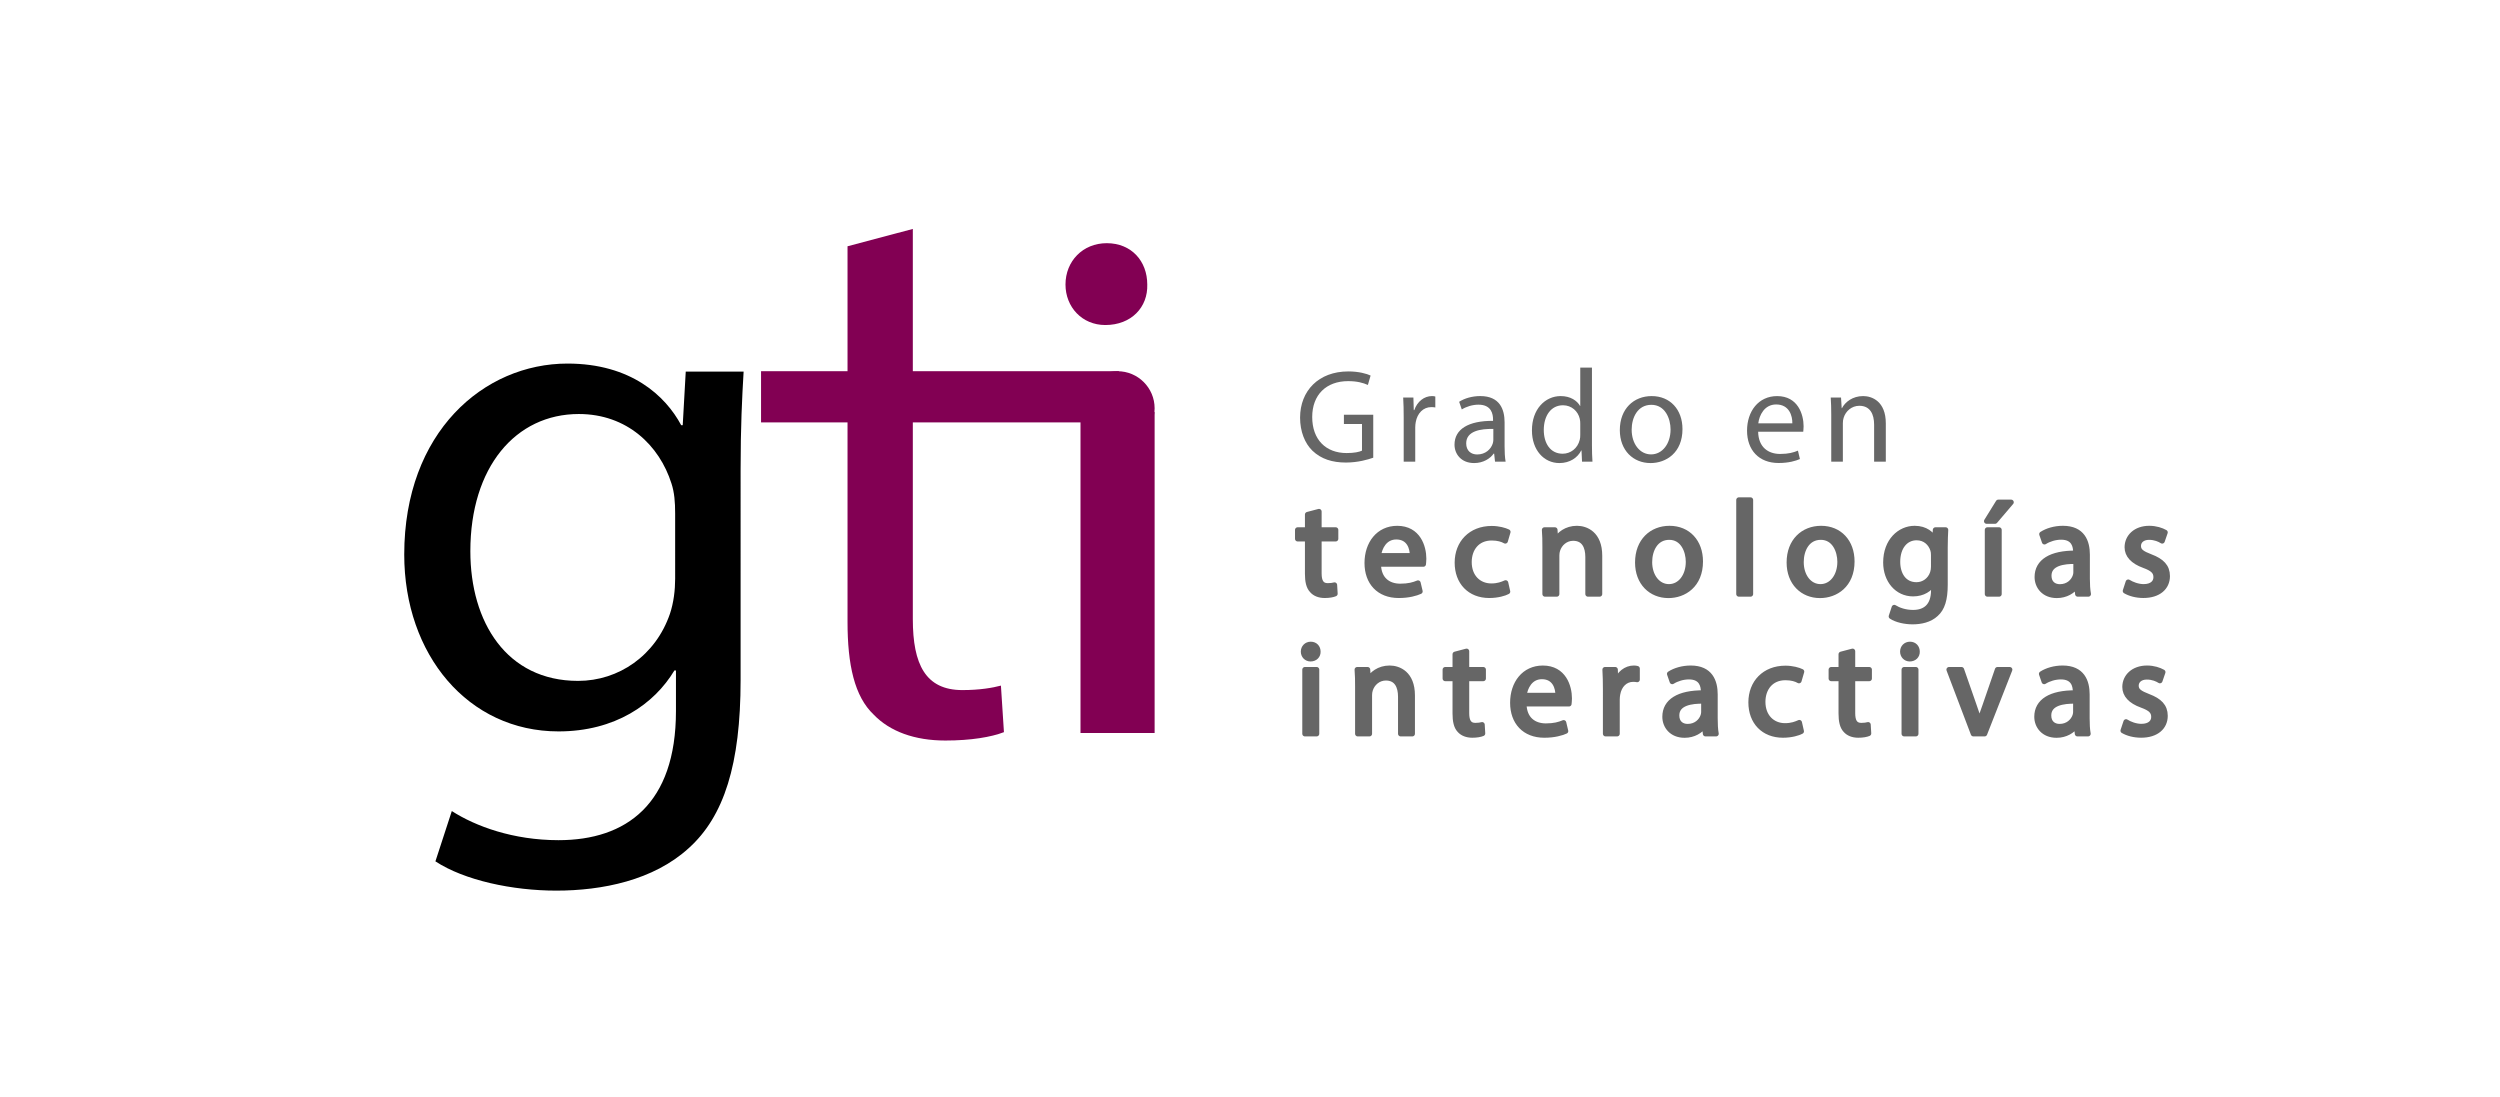 <?xml version="1.0" encoding="iso-8859-1"?>
<!-- Generator: Adobe Illustrator 16.0.4, SVG Export Plug-In . SVG Version: 6.00 Build 0)  -->
<!DOCTYPE svg PUBLIC "-//W3C//DTD SVG 1.1//EN" "http://www.w3.org/Graphics/SVG/1.1/DTD/svg11.dtd">
<svg version="1.1" xmlns="http://www.w3.org/2000/svg" xmlns:xlink="http://www.w3.org/1999/xlink" x="0px" y="0px"
	 width="339.96px" height="149.16px" viewBox="0 0 339.96 149.16" style="enable-background:new 0 0 339.96 149.16;"
	 xml:space="preserve">
<g id="Capa_2">
</g>
<g id="Layer_1">
	<path style="fill-rule:evenodd;clip-rule:evenodd;" d="M93.25,50.53l-0.41,7.289h-0.21c-2.14-4.009-6.85-8.379-15.46-8.379
		c-11.36,0-22.2,9.3-22.2,25.97c0,13.63,8.69,24.05,20.98,24.05c7.68,0,13-3.69,15.76-8.29h0.21v5.521
		c0,12.659-6.76,17.56-15.97,17.56c-6.15,0-11.27-1.88-14.51-3.96l-2.23,6.84c3.95,2.59,10.49,3.98,16.43,3.98
		c6.24,0,13.21-1.391,18.01-5.771c4.81-4.32,7.06-11.41,7.06-22.85V63.92c0-5.89,0.2-9.84,0.41-13.39H93.25z M91.81,78.71
		c0,1.521-0.2,3.239-0.71,4.76c-1.95,5.68-6.96,9.12-12.49,9.12c-9.73,0-14.65-8-14.65-17.63c0-11.44,6.15-18.66,14.75-18.66
		c6.55,0,10.96,4.27,12.6,9.45c0.4,1.22,0.5,2.54,0.5,4.069V78.71z"/>
	<path style="fill-rule:evenodd;clip-rule:evenodd;fill:#820053;" d="M150.5,33.069c-3.26,0-5.61,2.45-5.61,5.621
		c0,3.06,2.25,5.509,5.41,5.509c3.57,0,5.81-2.449,5.71-5.509C156.01,35.52,153.87,33.069,150.5,33.069z"/>
	<path style="fill-rule:evenodd;clip-rule:evenodd;fill:#666666;" d="M186.74,62.24c-0.7,0.25-2.08,0.659-3.72,0.659
		c-1.84,0-3.35-0.47-4.54-1.6c-1.05-1.01-1.69-2.63-1.69-4.52c0.01-3.62,2.5-6.271,6.57-6.271c1.4,0,2.5,0.31,3.02,0.56l-0.37,1.28
		c-0.65-0.289-1.46-0.52-2.69-0.52c-2.95,0-4.88,1.84-4.88,4.88c0,3.08,1.86,4.9,4.68,4.9c1.03,0,1.73-0.15,2.09-0.33v-3.62h-2.46
		v-1.261h3.99V62.24z"/>
	<path style="fill-rule:evenodd;clip-rule:evenodd;fill:#666666;" d="M190.88,56.78c0-1.03-0.02-1.91-0.07-2.72h1.39l0.05,1.709
		h0.07c0.4-1.17,1.35-1.909,2.41-1.909c0.18,0,0.31,0.02,0.45,0.06v1.49c-0.16-0.03-0.32-0.05-0.54-0.05
		c-1.11,0-1.9,0.839-2.12,2.029c-0.04,0.221-0.07,0.471-0.07,0.74v4.65h-1.57V56.78z"/>
	<path style="fill-rule:evenodd;clip-rule:evenodd;fill:#666666;" d="M203.07,58.33c-1.73-0.04-3.69,0.27-3.69,1.96
		c0,1.029,0.68,1.51,1.49,1.51c1.14,0,1.86-0.72,2.11-1.46c0.05-0.16,0.09-0.34,0.09-0.5V58.33z M203.3,62.78l-0.12-1.101h-0.06
		c-0.48,0.681-1.42,1.29-2.66,1.29c-1.77,0-2.67-1.24-2.67-2.5c0-2.1,1.88-3.26,5.24-3.24v-0.18c0-0.72-0.2-2.02-1.98-2.02
		c-0.81,0-1.65,0.26-2.27,0.649l-0.36-1.04c0.72-0.47,1.77-0.779,2.87-0.779c2.66,0,3.31,1.819,3.31,3.569v3.261
		c0,0.75,0.03,1.489,0.14,2.09H203.3z"/>
	<path style="fill-rule:evenodd;clip-rule:evenodd;fill:#666666;" d="M214.89,57.61c0-0.2-0.01-0.471-0.07-0.67
		c-0.23-1.011-1.1-1.83-2.28-1.83c-1.64,0-2.61,1.439-2.61,3.359c0,1.771,0.86,3.229,2.57,3.229c1.06,0,2.03-0.709,2.32-1.889
		c0.06-0.221,0.07-0.44,0.07-0.69V57.61z M216.48,49.99v10.54c0,0.77,0.02,1.649,0.07,2.25h-1.42l-0.07-1.521h-0.04
		c-0.49,0.98-1.55,1.71-2.97,1.71c-2.11,0-3.73-1.779-3.73-4.42c-0.02-2.9,1.79-4.689,3.91-4.689c1.33,0,2.23,0.63,2.63,1.339h0.03
		V49.99H216.48z"/>
	<path style="fill-rule:evenodd;clip-rule:evenodd;fill:#666666;" d="M221.88,58.44c0,1.899,1.1,3.35,2.64,3.35
		c1.52,0,2.65-1.43,2.65-3.391c0-1.479-0.74-3.35-2.61-3.35C222.69,55.05,221.88,56.78,221.88,58.44z M228.79,58.35
		c0,3.22-2.23,4.62-4.34,4.62c-2.36,0-4.18-1.72-4.18-4.479c0-2.921,1.91-4.63,4.33-4.63C227.1,53.86,228.79,55.68,228.79,58.35z"/>
	<path style="fill-rule:evenodd;clip-rule:evenodd;fill:#666666;" d="M243.73,57.569c0.02-1.009-0.41-2.569-2.2-2.569
		c-1.6,0-2.3,1.47-2.43,2.569H243.73z M239.08,58.71c0.04,2.14,1.41,3.02,2.99,3.02c1.14,0,1.82-0.199,2.42-0.449l0.27,1.14
		c-0.56,0.25-1.52,0.54-2.9,0.54c-2.69,0-4.29-1.77-4.29-4.399c0-2.631,1.55-4.7,4.09-4.7c2.84,0,3.6,2.51,3.6,4.109
		c0,0.32-0.04,0.58-0.05,0.74H239.08z"/>
	<path style="fill-rule:evenodd;clip-rule:evenodd;fill:#666666;" d="M249.02,56.42c0-0.9-0.02-1.64-0.07-2.359h1.4l0.09,1.439h0.04
		c0.43-0.83,1.44-1.64,2.88-1.64c1.21,0,3.08,0.72,3.08,3.709v5.211h-1.59v-5.03c0-1.4-0.52-2.57-2.01-2.57
		c-1.05,0-1.86,0.74-2.13,1.62c-0.07,0.2-0.11,0.47-0.11,0.74v5.24h-1.58V56.42z"/>
	
		<path style="fill-rule:evenodd;clip-rule:evenodd;fill:#666666;stroke:#666666;stroke-width:0.72;stroke-linecap:square;stroke-linejoin:round;stroke-miterlimit:10;" d="
		M179.36,69.561v2.5h2.27v1.209h-2.27v4.7c0,1.08,0.31,1.69,1.19,1.69c0.41,0,0.72-0.05,0.92-0.11l0.07,1.19
		c-0.31,0.13-0.79,0.22-1.4,0.22c-0.74,0-1.34-0.24-1.71-0.67c-0.46-0.471-0.62-1.24-0.62-2.271v-4.75h-1.35v-1.209h1.35V69.97
		L179.36,69.561z"/>
	
		<path style="fill-rule:evenodd;clip-rule:evenodd;fill:#666666;stroke:#666666;stroke-width:0.72;stroke-linecap:square;stroke-linejoin:round;stroke-miterlimit:10;" d="
		M192.07,75.569c0.02-1.009-0.41-2.569-2.2-2.569c-1.6,0-2.3,1.47-2.43,2.569H192.07z M187.43,76.71c0.03,2.14,1.4,3.021,2.98,3.021
		c1.14,0,1.82-0.2,2.42-0.45l0.27,1.14c-0.56,0.25-1.52,0.54-2.9,0.54c-2.69,0-4.29-1.77-4.29-4.399c0-2.631,1.55-4.7,4.09-4.7
		c2.84,0,3.6,2.51,3.6,4.109c0,0.32-0.04,0.58-0.05,0.74H187.43z"/>
	
		<path style="fill-rule:evenodd;clip-rule:evenodd;fill:#666666;stroke:#666666;stroke-width:0.72;stroke-linecap:square;stroke-linejoin:round;stroke-miterlimit:10;" d="
		M205.01,80.449c-0.41,0.221-1.33,0.511-2.5,0.511c-2.63,0-4.34-1.79-4.34-4.45c0-2.68,1.84-4.63,4.68-4.63
		c0.94,0,1.77,0.24,2.2,0.45l-0.36,1.23c-0.38-0.221-0.97-0.421-1.84-0.421c-2,0-3.08,1.48-3.08,3.301c0,2.009,1.3,3.259,3.03,3.259
		c0.9,0,1.49-0.239,1.94-0.439L205.01,80.449z"/>
	
		<path style="fill-rule:evenodd;clip-rule:evenodd;fill:#666666;stroke:#666666;stroke-width:0.72;stroke-linecap:square;stroke-linejoin:round;stroke-miterlimit:10;" d="
		M210.1,74.42c0-0.9-0.01-1.64-0.07-2.359h1.41l0.09,1.439h0.03c0.44-0.83,1.44-1.64,2.88-1.64c1.21,0,3.08,0.72,3.08,3.709v5.211
		h-1.58v-5.03c0-1.4-0.52-2.57-2.02-2.57c-1.04,0-1.85,0.74-2.12,1.62c-0.07,0.2-0.11,0.47-0.11,0.74v5.24h-1.59V74.42z"/>
	
		<path style="fill-rule:evenodd;clip-rule:evenodd;fill:#666666;stroke:#666666;stroke-width:0.72;stroke-linecap:square;stroke-linejoin:round;stroke-miterlimit:10;" d="
		M224.31,76.44c0,1.899,1.1,3.35,2.64,3.35c1.52,0,2.65-1.43,2.65-3.391c0-1.479-0.74-3.35-2.61-3.35
		C225.12,73.05,224.31,74.78,224.31,76.44z M231.22,76.35c0,3.22-2.23,4.62-4.34,4.62c-2.36,0-4.18-1.72-4.18-4.479
		c0-2.921,1.91-4.63,4.33-4.63C229.53,71.86,231.22,73.68,231.22,76.35z"/>
	
		<rect x="236.46" y="67.99" style="fill-rule:evenodd;clip-rule:evenodd;fill:#666666;stroke:#666666;stroke-width:0.72;stroke-linecap:square;stroke-linejoin:round;stroke-miterlimit:10;" width="1.58" height="12.79"/>
	
		<path style="fill-rule:evenodd;clip-rule:evenodd;fill:#666666;stroke:#666666;stroke-width:0.72;stroke-linecap:square;stroke-linejoin:round;stroke-miterlimit:10;" d="
		M244.92,76.44c0,1.899,1.09,3.35,2.64,3.35c1.52,0,2.65-1.43,2.65-3.391c0-1.479-0.74-3.35-2.61-3.35
		C245.73,73.05,244.92,74.78,244.92,76.44z M251.83,76.35c0,3.22-2.23,4.62-4.34,4.62c-2.36,0-4.18-1.72-4.18-4.479
		c0-2.921,1.91-4.63,4.33-4.63C250.14,71.86,251.83,73.68,251.83,76.35z"/>
	
		<path style="fill-rule:evenodd;clip-rule:evenodd;fill:#666666;stroke:#666666;stroke-width:0.72;stroke-linecap:square;stroke-linejoin:round;stroke-miterlimit:10;" d="
		M262.94,75.5c0-0.27-0.02-0.5-0.09-0.72c-0.29-0.92-1.07-1.67-2.22-1.67c-1.51,0-2.59,1.27-2.59,3.289
		c0,1.711,0.86,3.131,2.57,3.131c0.98,0,1.86-0.61,2.2-1.62c0.09-0.271,0.13-0.57,0.13-0.841V75.5z M264.57,72.061
		c-0.03,0.63-0.07,1.329-0.07,2.399v5.06c0,1.99-0.39,3.221-1.24,3.971c-0.85,0.8-2.07,1.05-3.17,1.05c-1.04,0-2.2-0.25-2.9-0.721
		l0.4-1.209c0.57,0.359,1.47,0.689,2.56,0.689c1.62,0,2.8-0.851,2.8-3.05v-0.97h-0.03c-0.49,0.81-1.42,1.46-2.77,1.46
		c-2.17,0-3.71-1.841-3.71-4.25c0-2.95,1.92-4.63,3.92-4.63c1.51,0,2.34,0.8,2.72,1.52h0.04l0.07-1.319H264.57z"/>
	
		<path style="fill-rule:evenodd;clip-rule:evenodd;fill:#666666;stroke:#666666;stroke-width:0.72;stroke-linecap:square;stroke-linejoin:round;stroke-miterlimit:10;" d="
		M270.26,80.78v-8.72h1.58v8.72H270.26z M273.48,68.3l-2.19,2.57h-1.14l1.59-2.57H273.48z"/>
	
		<path style="fill-rule:evenodd;clip-rule:evenodd;fill:#666666;stroke:#666666;stroke-width:0.72;stroke-linecap:square;stroke-linejoin:round;stroke-miterlimit:10;" d="
		M282.3,76.33c-1.73-0.04-3.689,0.27-3.689,1.96c0,1.029,0.689,1.51,1.5,1.51c1.13,0,1.85-0.72,2.1-1.46
		c0.06-0.16,0.09-0.34,0.09-0.5V76.33z M282.54,80.78l-0.131-1.101h-0.049c-0.49,0.681-1.42,1.29-2.67,1.29
		c-1.761,0-2.66-1.239-2.66-2.5c0-2.1,1.869-3.26,5.239-3.239V75.05c0-0.72-0.2-2.02-1.979-2.02c-0.811,0-1.66,0.26-2.271,0.649
		l-0.36-1.04c0.721-0.47,1.761-0.779,2.86-0.779c2.671,0,3.311,1.819,3.311,3.569v3.261c0,0.75,0.04,1.489,0.149,2.09H282.54z"/>
	
		<path style="fill-rule:evenodd;clip-rule:evenodd;fill:#666666;stroke:#666666;stroke-width:0.72;stroke-linecap:square;stroke-linejoin:round;stroke-miterlimit:10;" d="
		M289.409,79.16c0.471,0.3,1.301,0.63,2.091,0.63c1.149,0,1.69-0.58,1.69-1.3c0-0.76-0.45-1.171-1.621-1.601
		c-1.56-0.56-2.3-1.43-2.3-2.47c0-1.4,1.13-2.56,3-2.56c0.89,0,1.66,0.26,2.15,0.539l-0.4,1.161c-0.34-0.221-0.97-0.511-1.779-0.511
		c-0.94,0-1.46,0.54-1.46,1.19c0,0.72,0.52,1.04,1.66,1.479c1.509,0.57,2.279,1.33,2.279,2.62c0,1.54-1.189,2.62-3.26,2.62
		c-0.95,0-1.83-0.24-2.44-0.6L289.409,79.16z"/>
	
		<path style="fill-rule:evenodd;clip-rule:evenodd;fill:#666666;stroke:#666666;stroke-width:0.72;stroke-linecap:square;stroke-linejoin:round;stroke-miterlimit:10;" d="
		M177.45,99.78v-8.72h1.59v8.72H177.45z M179.22,88.61c0.02,0.539-0.38,0.979-1.01,0.979c-0.56,0-0.96-0.44-0.96-0.979
		c0-0.561,0.42-0.99,0.99-0.99C178.84,87.62,179.22,88.05,179.22,88.61z"/>
	
		<path style="fill-rule:evenodd;clip-rule:evenodd;fill:#666666;stroke:#666666;stroke-width:0.72;stroke-linecap:square;stroke-linejoin:round;stroke-miterlimit:10;" d="
		M184.63,93.42c0-0.9-0.01-1.64-0.07-2.359h1.41l0.09,1.439h0.03c0.44-0.83,1.44-1.64,2.88-1.64c1.21,0,3.08,0.72,3.08,3.709v5.211
		h-1.58v-5.03c0-1.4-0.52-2.57-2.02-2.57c-1.04,0-1.85,0.74-2.12,1.62c-0.07,0.2-0.11,0.47-0.11,0.74v5.24h-1.59V93.42z"/>
	
		<path style="fill-rule:evenodd;clip-rule:evenodd;fill:#666666;stroke:#666666;stroke-width:0.72;stroke-linecap:square;stroke-linejoin:round;stroke-miterlimit:10;" d="
		M199.43,88.561v2.5h2.27v1.209h-2.27v4.7c0,1.08,0.31,1.69,1.19,1.69c0.41,0,0.72-0.05,0.92-0.11l0.07,1.19
		c-0.31,0.13-0.79,0.22-1.4,0.22c-0.74,0-1.34-0.24-1.72-0.67c-0.45-0.471-0.61-1.24-0.61-2.271v-4.75h-1.35v-1.209h1.35V88.97
		L199.43,88.561z"/>
	
		<path style="fill-rule:evenodd;clip-rule:evenodd;fill:#666666;stroke:#666666;stroke-width:0.72;stroke-linecap:square;stroke-linejoin:round;stroke-miterlimit:10;" d="
		M211.87,94.569c0.02-1.009-0.41-2.569-2.2-2.569c-1.6,0-2.3,1.47-2.43,2.569H211.87z M207.22,95.71
		c0.04,2.14,1.41,3.021,2.99,3.021c1.14,0,1.82-0.2,2.42-0.45l0.27,1.14c-0.56,0.25-1.52,0.54-2.9,0.54
		c-2.69,0-4.29-1.77-4.29-4.399c0-2.631,1.55-4.7,4.09-4.7c2.84,0,3.6,2.51,3.6,4.109c0,0.32-0.04,0.58-0.05,0.74H207.22z"/>
	
		<path style="fill-rule:evenodd;clip-rule:evenodd;fill:#666666;stroke:#666666;stroke-width:0.72;stroke-linecap:square;stroke-linejoin:round;stroke-miterlimit:10;" d="
		M218.33,93.78c0-1.03-0.02-1.91-0.07-2.72h1.38l0.06,1.709h0.07c0.4-1.17,1.35-1.909,2.41-1.909c0.18,0,0.31,0.02,0.45,0.06v1.49
		c-0.16-0.03-0.32-0.05-0.54-0.05c-1.11,0-1.91,0.839-2.12,2.029c-0.04,0.221-0.07,0.471-0.07,0.74v4.65h-1.57V93.78z"/>
	
		<path style="fill-rule:evenodd;clip-rule:evenodd;fill:#666666;stroke:#666666;stroke-width:0.72;stroke-linecap:square;stroke-linejoin:round;stroke-miterlimit:10;" d="
		M231.69,95.33c-1.73-0.04-3.69,0.27-3.69,1.96c0,1.029,0.68,1.51,1.49,1.51c1.14,0,1.86-0.72,2.11-1.46
		c0.05-0.16,0.09-0.34,0.09-0.5V95.33z M231.92,99.78l-0.12-1.101h-0.06c-0.48,0.681-1.42,1.29-2.66,1.29
		c-1.77,0-2.67-1.239-2.67-2.5c0-2.1,1.87-3.26,5.24-3.239V94.05c0-0.72-0.2-2.02-1.98-2.02c-0.81,0-1.66,0.26-2.27,0.649
		l-0.36-1.04c0.72-0.47,1.77-0.779,2.87-0.779c2.66,0,3.31,1.819,3.31,3.569v3.261c0,0.75,0.03,1.489,0.14,2.09H231.92z"/>
	
		<path style="fill-rule:evenodd;clip-rule:evenodd;fill:#666666;stroke:#666666;stroke-width:0.72;stroke-linecap:square;stroke-linejoin:round;stroke-miterlimit:10;" d="
		M244.95,99.449c-0.41,0.221-1.33,0.511-2.5,0.511c-2.63,0-4.34-1.79-4.34-4.45c0-2.68,1.84-4.63,4.68-4.63
		c0.94,0,1.77,0.24,2.2,0.45l-0.36,1.23c-0.38-0.221-0.97-0.421-1.84-0.421c-1.99,0-3.08,1.48-3.08,3.301
		c0,2.009,1.3,3.259,3.03,3.259c0.9,0,1.49-0.239,1.94-0.439L244.95,99.449z"/>
	
		<path style="fill-rule:evenodd;clip-rule:evenodd;fill:#666666;stroke:#666666;stroke-width:0.72;stroke-linecap:square;stroke-linejoin:round;stroke-miterlimit:10;" d="
		M251.92,88.561v2.5h2.27v1.209h-2.27v4.7c0,1.08,0.3,1.69,1.19,1.69c0.41,0,0.72-0.05,0.92-0.11l0.07,1.19
		c-0.31,0.13-0.8,0.22-1.41,0.22c-0.74,0-1.33-0.24-1.71-0.67c-0.45-0.471-0.61-1.24-0.61-2.271v-4.75h-1.35v-1.209h1.35V88.97
		L251.92,88.561z"/>
	
		<path style="fill-rule:evenodd;clip-rule:evenodd;fill:#666666;stroke:#666666;stroke-width:0.72;stroke-linecap:square;stroke-linejoin:round;stroke-miterlimit:10;" d="
		M258.94,99.78v-8.72h1.58v8.72H258.94z M260.7,88.61c0.02,0.539-0.38,0.979-1.01,0.979c-0.55,0-0.95-0.44-0.95-0.979
		c0-0.561,0.41-0.99,0.99-0.99C260.32,87.62,260.7,88.05,260.7,88.61z"/>
	
		<path style="fill-rule:evenodd;clip-rule:evenodd;fill:#666666;stroke:#666666;stroke-width:0.72;stroke-linecap:square;stroke-linejoin:round;stroke-miterlimit:10;" d="
		M266.73,91.061l1.71,4.899c0.29,0.79,0.52,1.51,0.7,2.23h0.06c0.2-0.721,0.45-1.44,0.74-2.23l1.69-4.899h1.66l-3.42,8.72h-1.52
		l-3.31-8.72H266.73z"/>
	
		<path style="fill-rule:evenodd;clip-rule:evenodd;fill:#666666;stroke:#666666;stroke-width:0.72;stroke-linecap:square;stroke-linejoin:round;stroke-miterlimit:10;" d="
		M282.27,95.33c-1.729-0.04-3.689,0.27-3.689,1.96c0,1.029,0.68,1.51,1.489,1.51c1.13,0,1.851-0.72,2.11-1.46
		c0.05-0.16,0.09-0.34,0.09-0.5V95.33z M282.5,99.78l-0.13-1.101h-0.051c-0.489,0.681-1.42,1.29-2.66,1.29
		c-1.77,0-2.669-1.239-2.669-2.5c0-2.1,1.87-3.26,5.239-3.239V94.05c0-0.72-0.199-2.02-1.979-2.02c-0.81,0-1.66,0.26-2.271,0.649
		l-0.359-1.04c0.72-0.47,1.77-0.779,2.859-0.779c2.67,0,3.32,1.819,3.32,3.569v3.261c0,0.75,0.03,1.489,0.141,2.09H282.5z"/>
	
		<path style="fill-rule:evenodd;clip-rule:evenodd;fill:#666666;stroke:#666666;stroke-width:0.72;stroke-linecap:square;stroke-linejoin:round;stroke-miterlimit:10;" d="
		M289.11,98.16c0.459,0.3,1.289,0.63,2.08,0.63c1.159,0,1.699-0.58,1.699-1.3c0-0.76-0.449-1.171-1.62-1.601
		c-1.57-0.56-2.31-1.43-2.31-2.47c0-1.4,1.14-2.56,3.01-2.56c0.88,0,1.65,0.26,2.141,0.539l-0.4,1.161
		c-0.34-0.221-0.97-0.511-1.78-0.511c-0.93,0-1.46,0.54-1.46,1.19c0,0.72,0.53,1.04,1.66,1.479c1.51,0.57,2.29,1.33,2.29,2.62
		c0,1.54-1.19,2.62-3.261,2.62c-0.96,0-1.84-0.24-2.449-0.6L289.11,98.16z"/>
	<path style="fill-rule:evenodd;clip-rule:evenodd;fill:#820053;" d="M115.25,33.49v16.989h-11.76v6.961h11.76V84.55
		c0,5.85,0.94,10.149,3.56,12.63c2.19,2.28,5.55,3.52,9.74,3.52c3.48,0,6.24-0.469,7.97-1.139l-0.41-6.33
		c-1.12,0.3-2.89,0.609-5.24,0.609c-5.01,0-6.74-3.49-6.74-9.649V57.44h22.8V99.68h10.08V56.09c-0.24-0.391-4.89-5.61-4.89-5.61
		h-27.99V31.13L115.25,33.49z"/>
	<path style="fill-rule:evenodd;clip-rule:evenodd;fill:#820053;" d="M146.93,55.52c0-2.779,2.26-5.04,5.04-5.04
		c2.78,0,5.04,2.261,5.04,5.04c0,2.78-2.26,5.041-5.04,5.041C149.19,60.561,146.93,58.3,146.93,55.52z"/>
</g>
</svg>

